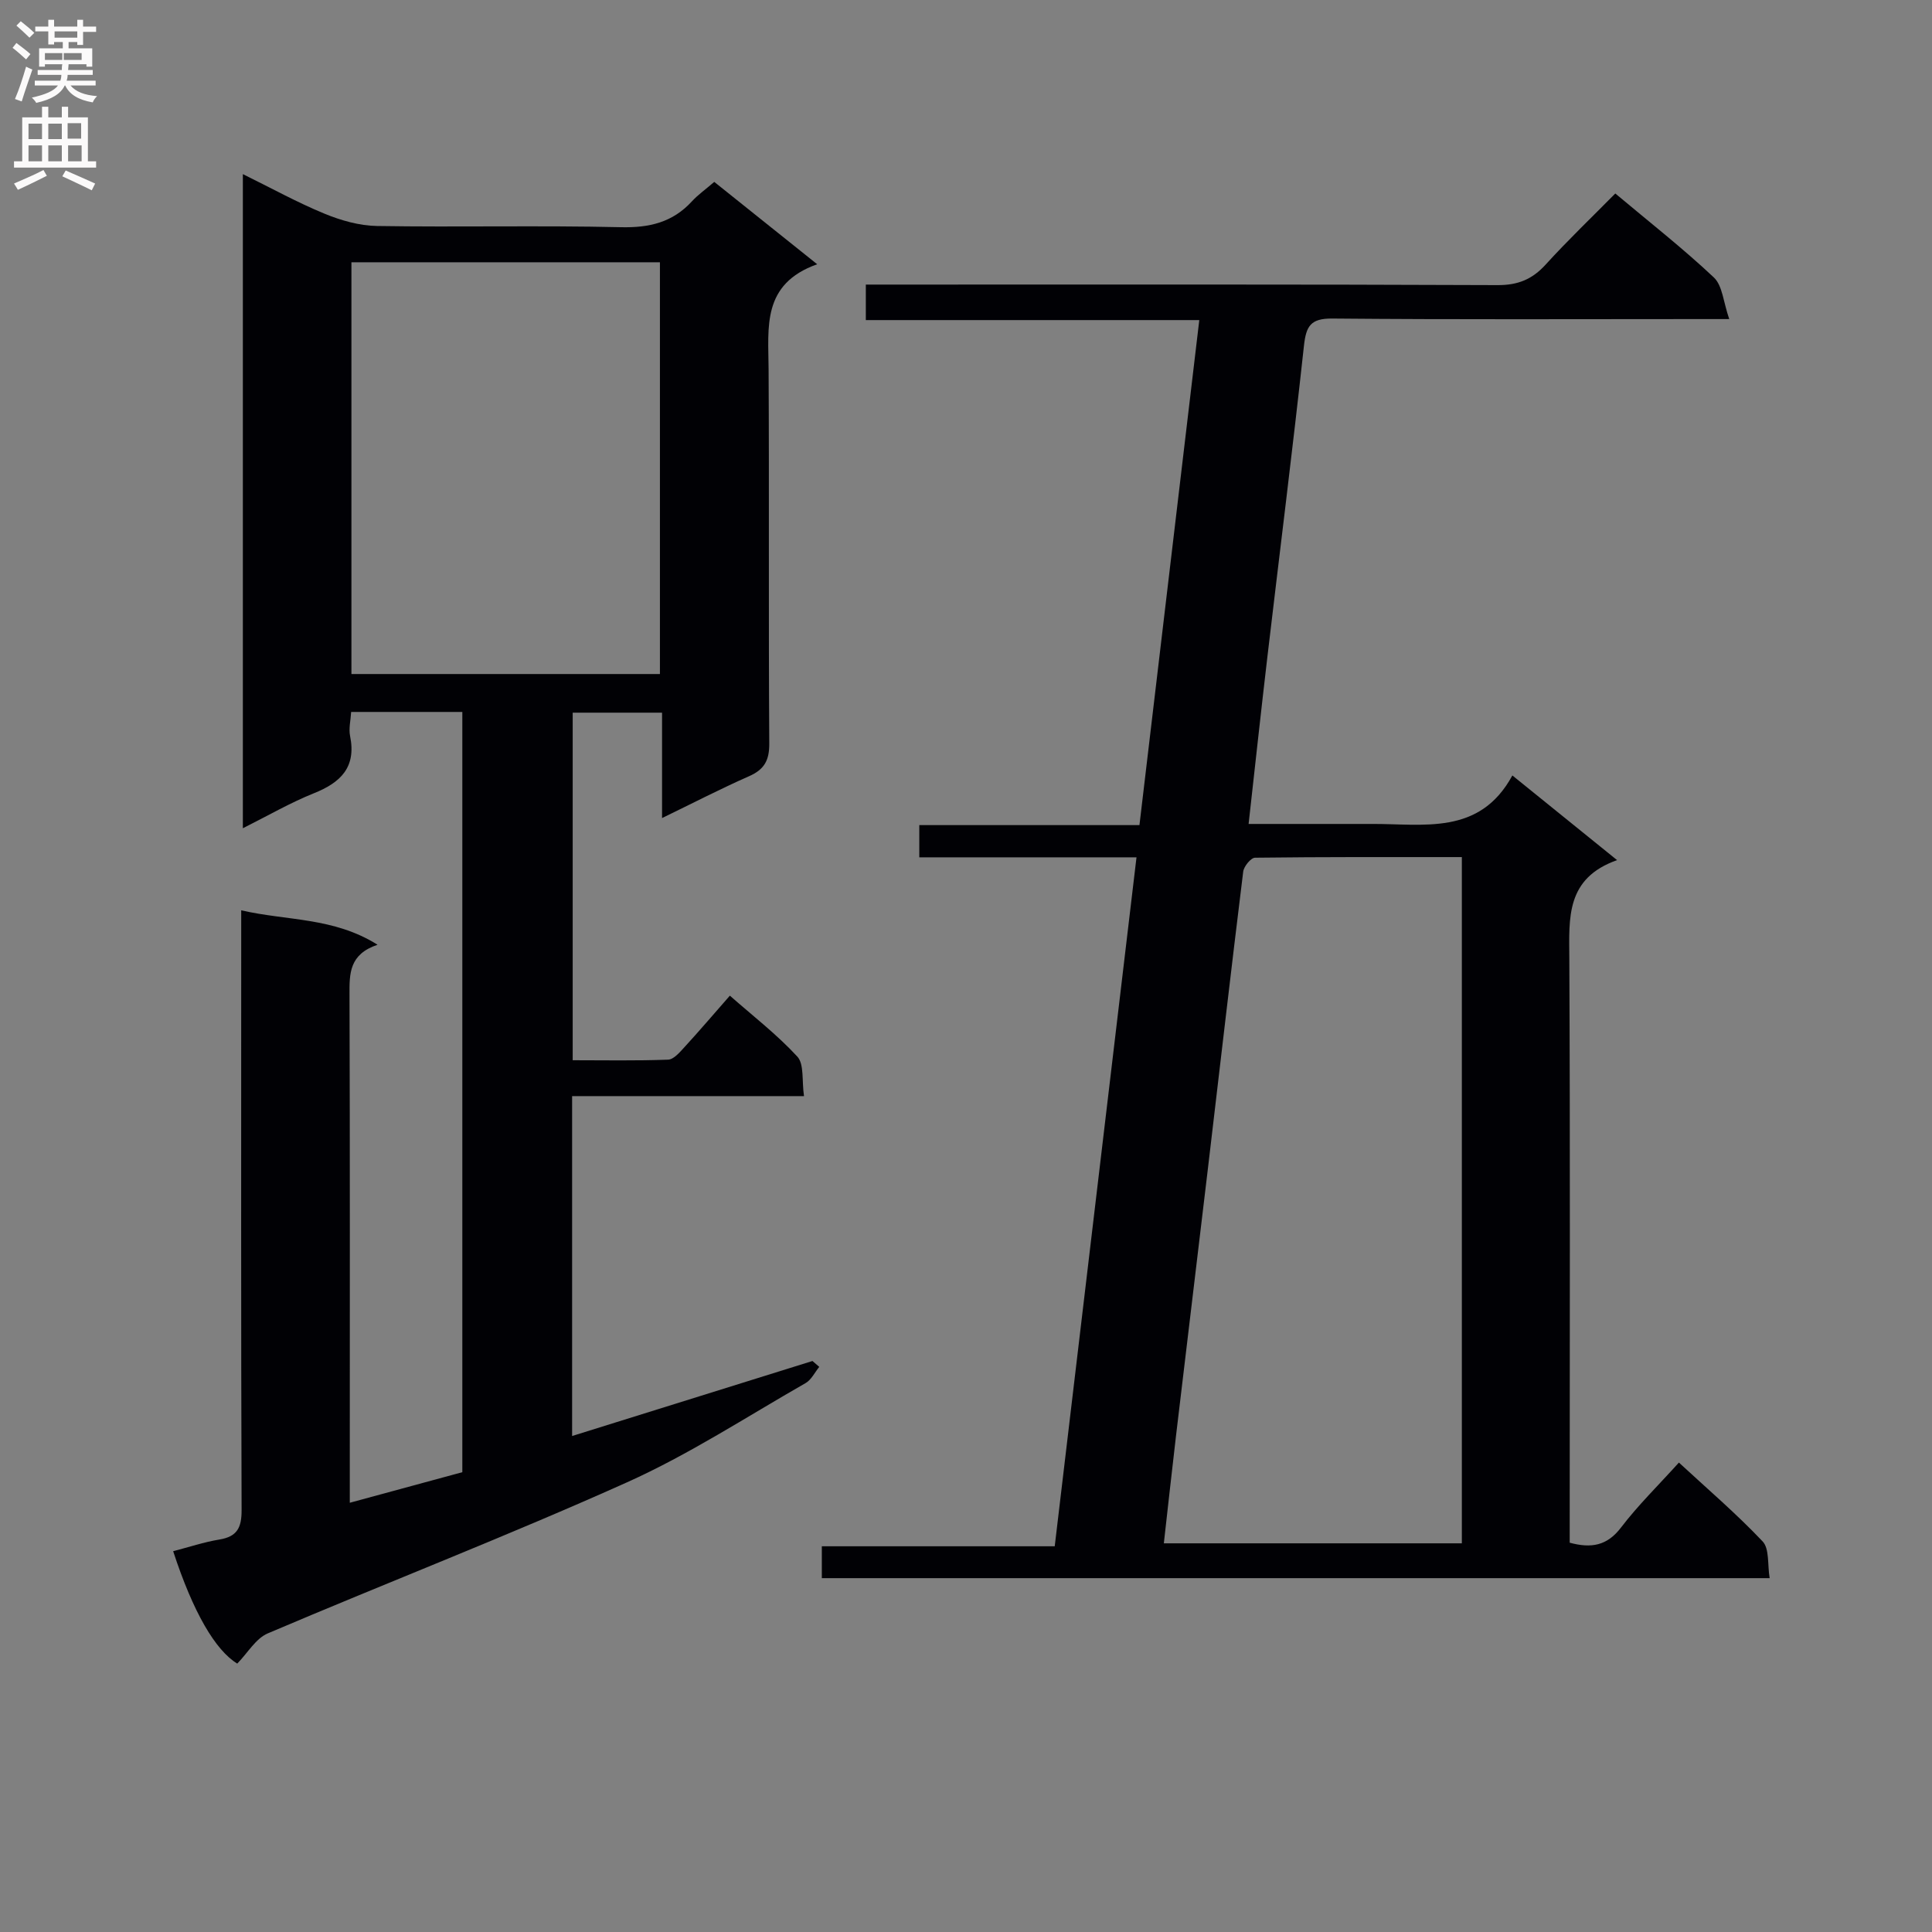 <svg enable-background="new 0 0 400 400" viewBox="0 0 400 400" xmlns="http://www.w3.org/2000/svg"><rect x="0" y="0" width="400" height="400" fill="#808080" stroke="none"/><path d="m169.62 283c-.94 1.14-1.64 2.68-2.84 3.36-12.25 7-24.17 14.8-36.99 20.55-24.52 11.01-49.62 20.73-74.36 31.27-2.48 1.06-4.14 4.03-6.31 6.25-4.51-2.75-9.1-10.52-13.27-23.27 3.21-.83 6.36-1.89 9.59-2.42 3.68-.61 4.59-2.47 4.58-6.09-.14-39.16-.08-78.33-.08-117.49 0-1.97 0-3.94 0-6.69 9.5 2.2 19.1 1.4 28.23 7.13-5.88 1.97-5.83 5.97-5.81 10.32.11 32.83.06 65.66.06 98.49v6.72c8.2-2.23 15.78-4.28 23.3-6.33 0-52.65 0-104.9 0-157.4-7.71 0-15.14 0-23.02 0-.1 1.76-.53 3.44-.22 4.98 1.32 6.48-1.94 9.64-7.53 11.87-4.86 1.95-9.44 4.61-14.67 7.23 0-45.33 0-89.99 0-135.43 5.92 2.91 11.27 5.87 16.88 8.18 3.42 1.41 7.23 2.5 10.89 2.56 16.83.27 33.67-.14 50.49.25 5.9.14 10.71-.99 14.72-5.36 1.23-1.34 2.75-2.41 4.62-4.02 6.78 5.43 13.59 10.87 21.31 17.05-11.52 4.09-10.1 13.08-10.06 21.75.14 25.83-.03 51.66.14 77.49.02 3.5-1.04 5.37-4.19 6.76-5.88 2.59-11.59 5.55-18.01 8.66 0-7.62 0-14.53 0-21.82-6.32 0-12.22 0-18.5 0v71.96c6.54 0 13.15.13 19.75-.12 1.17-.04 2.43-1.54 3.4-2.6 3.03-3.3 5.94-6.72 9.39-10.65 4.79 4.22 9.77 8.06 13.97 12.62 1.44 1.57.91 4.95 1.38 8.18-16.3 0-32.03 0-48.01 0v70.37c16.79-5.24 33.27-10.39 49.76-15.53.46.41.93.82 1.41 1.22zm-96.86-228.7v85.25h63.87c0-28.6 0-56.81 0-85.25-21.38 0-42.45 0-63.87 0z" fill="#010105"/><path d="m334.8 178.08c-10.63 3.76-9.93 11.95-9.89 20.3.19 38.49.08 76.98.08 115.47v5.55c4.46 1.2 7.74.65 10.63-3.15 3.52-4.61 7.71-8.71 11.98-13.44 5.86 5.42 11.9 10.58 17.33 16.32 1.44 1.52.99 4.83 1.46 7.61-65.86 0-130.93 0-196.24 0 0-2.19 0-4.13 0-6.6h48.22c5.66-47.67 11.26-94.9 16.93-142.64-15.39 0-30.01 0-44.97 0 0-2.34 0-4.24 0-6.67h45.58c4.14-34.92 8.23-69.44 12.39-104.56-23.25 0-45.98 0-69.04 0 0-2.59 0-4.65 0-7.35h5.81c41.66 0 83.32-.07 124.97.11 4.23.02 7.18-1.19 9.96-4.24 4.58-5.03 9.51-9.75 14.43-14.73 7.05 5.92 14.01 11.36 20.41 17.39 1.79 1.69 1.96 5.1 3.18 8.61-3.13 0-4.92 0-6.7 0-25.16 0-50.32.12-75.48-.11-4.49-.04-5.42 1.55-5.87 5.62-2.33 21.46-5.04 42.89-7.56 64.33-1.33 11.34-2.56 22.7-3.9 34.69h20.84c1.5 0 3 .01 4.5 0 10.83-.08 22.46 2.5 29.27-10.04 7.53 6.07 14.1 11.39 21.68 17.53zm-32.14-.63c-14.58 0-28.7-.05-42.82.13-.86.01-2.32 1.8-2.45 2.9-2.52 20.43-4.87 40.89-7.29 61.33-2.18 18.46-4.43 36.91-6.61 55.37-.87 7.37-1.67 14.76-2.53 22.35h61.7c0-47.34 0-94.28 0-142.08z" fill="#010105"/><g fill="#fbfafa"><path d="m2.6 9.9.8-1c.9.7 1.9 1.4 2.9 2.3l-.9 1.1c-1.1-1-2-1.8-2.8-2.4zm.5 10.6c.9-2.1 1.6-4.3 2.3-6.7.4.2.8.4 1.3.6-.7 2.1-1.5 4.3-2.2 6.6zm.3-15.2.9-.9c1 .8 2 1.6 2.8 2.4l-1 1c-.9-.9-1.8-1.7-2.7-2.5zm12.6-1.2h1.2v1.4h2.7v1.1h-2.7v2.7h-1.2v-.6h-1.8v1.3h4.9v3.8h-1.2v-.5h-3.7c0 .4-.1.9-.1 1.2h5.1v1h-5.2c0 .5-.1.9-.2 1.2h6v1h-5.2c1.1 1.3 2.9 2 5.5 2.2-.4.4-.7.8-.9 1.3-2.9-.5-4.8-1.6-5.7-3.5h-.1c-.8 1.7-2.7 2.9-5.9 3.6-.2-.4-.6-.8-.9-1.1 2.8-.6 4.6-1.4 5.4-2.5h-4.8v-1h5.3c.1-.3.2-.7.2-1.2h-4.9v-1h5c0-.4 0-.8.1-1.2h-3.6v.5h-1.2v-3.8h4.9v-1.3h-1.8v.5h-1.2v-2.7h-2.7v-1h2.7v-1.4h1.2v1.4h4.8zm-6.7 8.3h3.6c0-.4 0-.9 0-1.4h-3.6zm1.9-4.6h4.8v-1.3h-4.7v1.3zm6.7 3.2h-4.7v1.4h3.7v-1.4z"/><path d="m8.7 22.1h1.3v2.2h2.8v-2.2h1.3v2.2h4.1v9.1h1.7v1.3h-17v-1.3h1.7v-9.1h4.1zm.3 13.1.7 1.2c-1.8.9-3.8 1.9-6 2.9-.2-.4-.5-.8-.8-1.3 2.3-1 4.4-1.9 6.1-2.8zm-3.1-6.4h2.8v-3.2h-2.8zm0 4.6h2.8v-3.3h-2.8zm4.1-4.6h2.8v-3.2h-2.8zm0 4.6h2.8v-3.3h-2.8zm3.6 1.9c2.1.9 4.1 1.8 6.1 2.7l-.7 1.4c-2.2-1.1-4.2-2-6.1-2.9zm3.2-9.8h-2.8v3.2h2.8v-3.1zm-2.7 7.9h2.8v-3.3h-2.8z"/></g></svg>